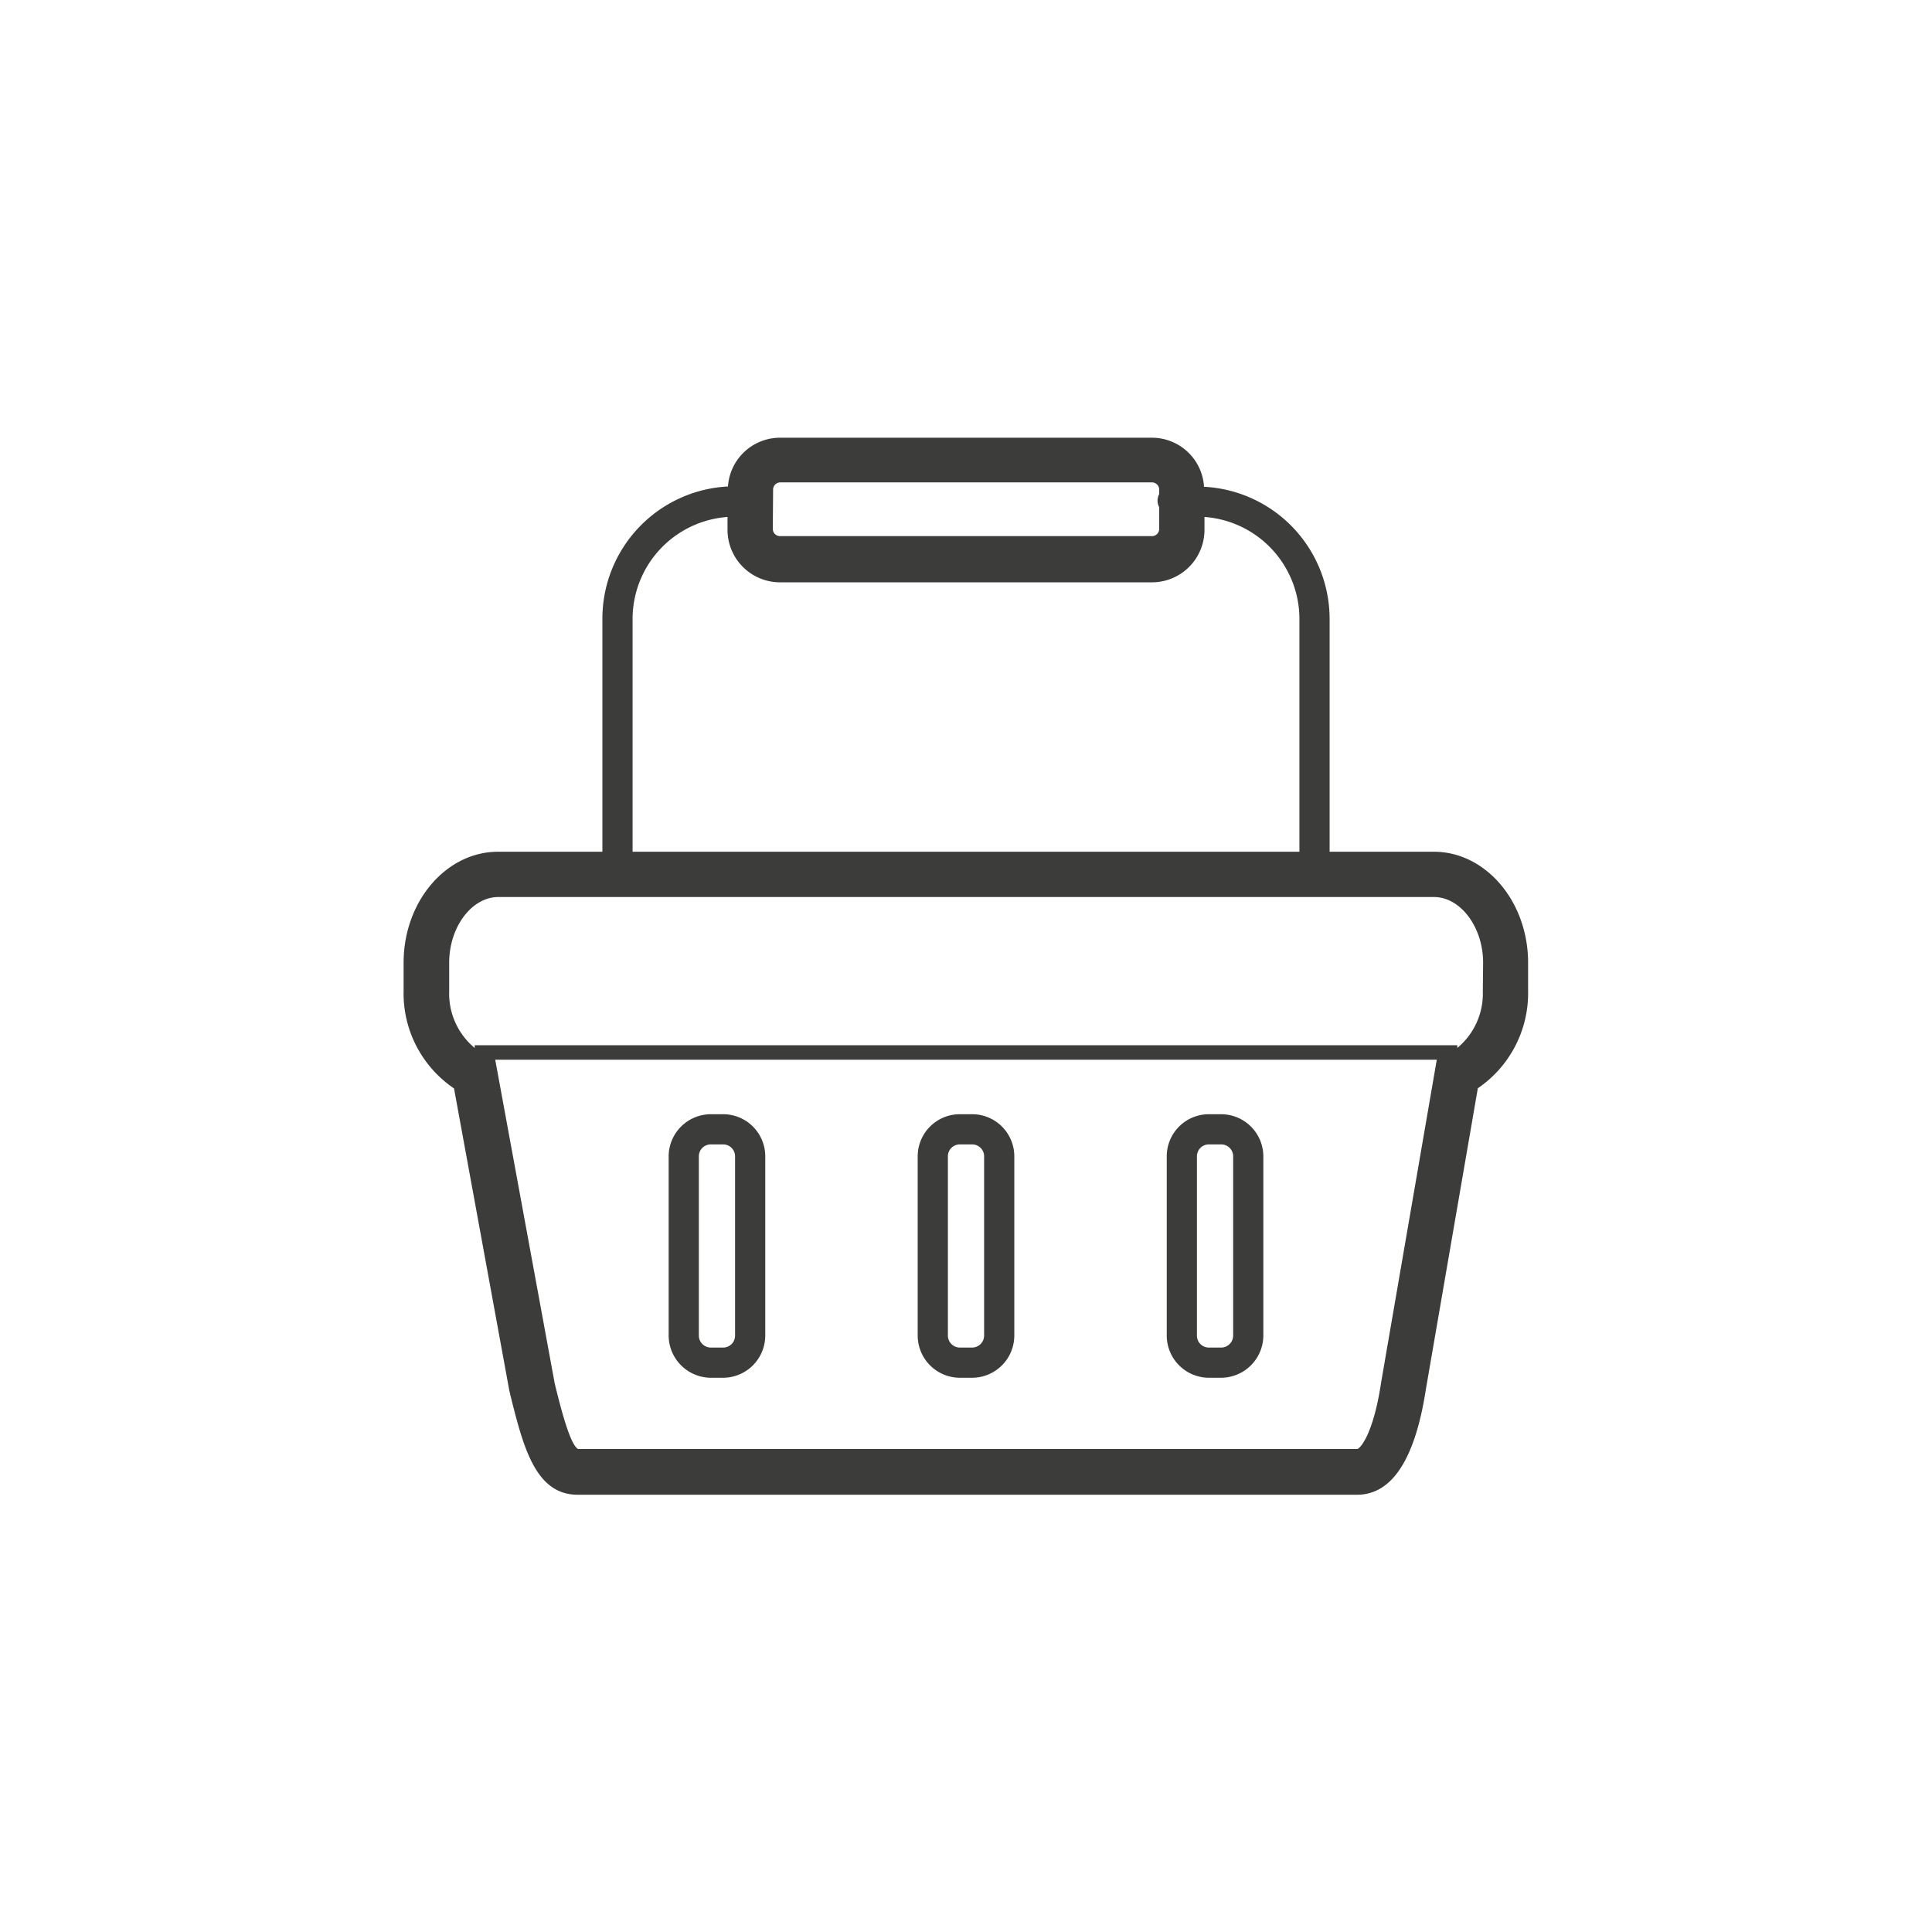 <svg xmlns="http://www.w3.org/2000/svg" viewBox="0 0 128 128"><defs><style>.cls-1{fill:#3c3c3b;}</style></defs><title>stroke_basket</title><g id="basket"><path class="cls-1" d="M95,56.43H88.09V41a8.77,8.77,0,0,0-8.32-8.75A3.46,3.46,0,0,0,76.33,29H51.67a3.46,3.46,0,0,0-3.44,3.23A8.77,8.77,0,0,0,39.91,41V56.43H33c-3.45,0-6.26,3.3-6.26,7.35v1.85a7.6,7.6,0,0,0,3.34,6.48l3.66,20,.07.31c.85,3.4,1.65,6.61,4.46,6.61H89.91c2.32,0,3.85-2.37,4.56-7L97.91,72.1a7.62,7.62,0,0,0,3.33-6.47V63.78C101.24,59.73,98.43,56.43,95,56.43Zm-43.78-24a.48.48,0,0,1,.47-.47H76.33a.48.48,0,0,1,.47.47v.3a.93.93,0,0,0-.11.44.89.89,0,0,0,.11.43v1.45a.48.48,0,0,1-.47.47H51.67a.48.48,0,0,1-.47-.47ZM41.91,41a6.78,6.78,0,0,1,6.29-6.75v.86a3.48,3.48,0,0,0,3.47,3.47H76.33a3.48,3.48,0,0,0,3.47-3.47v-.86A6.78,6.78,0,0,1,86.09,41V56.43H41.91Zm49.6,50.55C91,95,90.11,96,89.91,96H38.3c-.54-.28-1.18-2.83-1.55-4.35L32.81,70.21H95.19Zm6.73-25.88a4.67,4.67,0,0,1-1.69,3.76v-.18H31.45v.18a4.67,4.67,0,0,1-1.69-3.76V63.78c0-2.36,1.49-4.35,3.26-4.35H95c1.77,0,3.26,2,3.26,4.35Z"/><path class="cls-1" d="M47.91,73.82H47.1a2.8,2.8,0,0,0-2.8,2.79V88.48a2.81,2.81,0,0,0,2.8,2.8h.81a2.8,2.8,0,0,0,2.79-2.8V76.61A2.79,2.79,0,0,0,47.91,73.82Zm.79,14.66a.79.79,0,0,1-.79.8H47.1a.8.8,0,0,1-.8-.8V76.61a.79.79,0,0,1,.8-.79h.81a.79.79,0,0,1,.79.79Z"/><path class="cls-1" d="M64.41,73.82h-.82a2.79,2.79,0,0,0-2.79,2.79V88.48a2.8,2.8,0,0,0,2.79,2.8h.82a2.8,2.8,0,0,0,2.79-2.8V76.61A2.79,2.79,0,0,0,64.41,73.82Zm.79,14.66a.8.8,0,0,1-.79.8h-.82a.8.8,0,0,1-.79-.8V76.61a.79.79,0,0,1,.79-.79h.82a.79.79,0,0,1,.79.79Z"/><path class="cls-1" d="M80.9,73.82h-.81a2.79,2.79,0,0,0-2.79,2.79V88.48a2.8,2.8,0,0,0,2.79,2.8h.81a2.81,2.81,0,0,0,2.8-2.8V76.61A2.8,2.8,0,0,0,80.9,73.82Zm.8,14.66a.8.8,0,0,1-.8.8h-.81a.79.79,0,0,1-.79-.8V76.61a.79.79,0,0,1,.79-.79h.81a.79.79,0,0,1,.8.79Z"/></g></svg>